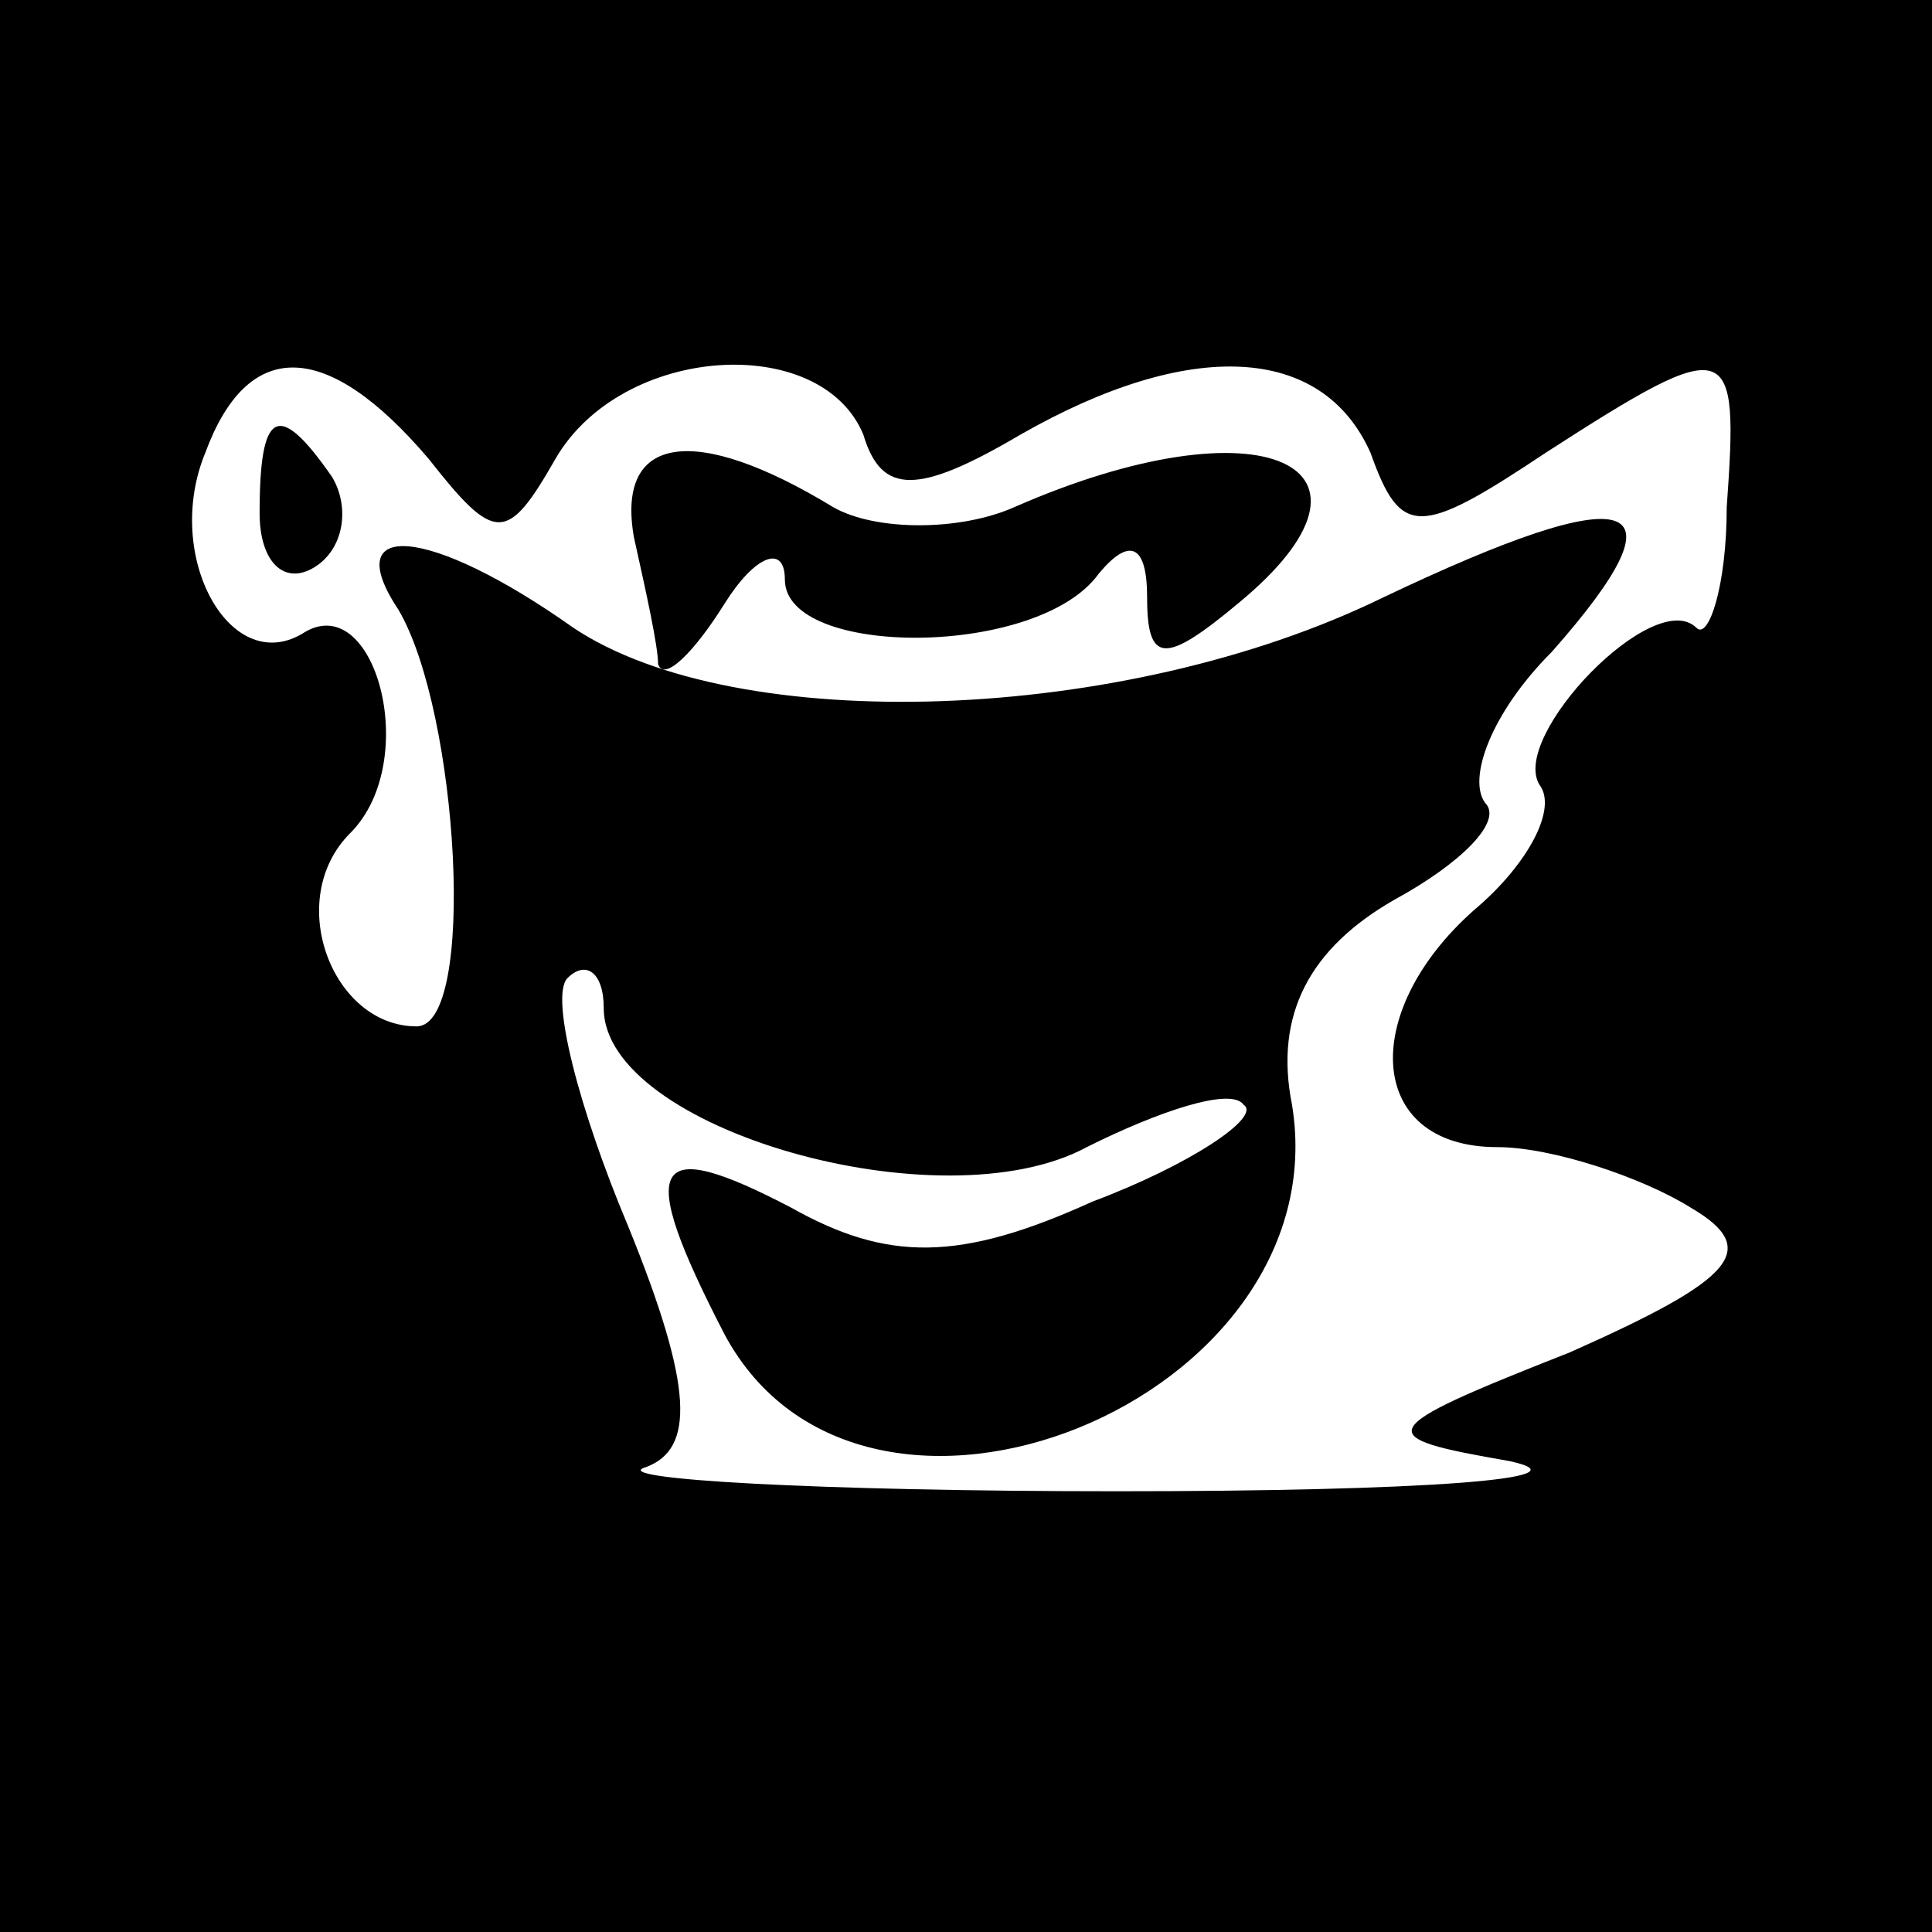 <?xml version="1.0" standalone="no"?>
<!DOCTYPE svg PUBLIC "-//W3C//DTD SVG 20010904//EN"
 "http://www.w3.org/TR/2001/REC-SVG-20010904/DTD/svg10.dtd">
<svg version="1.0" xmlns="http://www.w3.org/2000/svg"
 width="32pt" height="32pt" viewBox="0 0 32 32"
 preserveAspectRatio="xMidYMid meet">
<rect x="0" y="0" width="32" height="32" fill="#808080" stroke="none"/>
<g transform="translate(0,32) scale(0.1,-0.1)"
fill="#000000" stroke="none">
<path fill="#000000" stroke="none" d="M0 160 l0 -160 160 0 160 0 0 160 0
160 -160 0 -160 0 0 -160z"/>
<path fill="#ffffff" stroke="none" d="M71 244 c11 -14 13 -14 21 0 11 19 44
21 51 4 3 -10 9 -10 26 0 28 16 50 15 58 -3 5 -14 8 -14 29 0 31 20 32 19 30
-9 0 -13 -3 -22 -5 -20 -7 7 -31 -18 -26 -26 3 -4 -2 -13 -10 -20 -20 -17 -19
-40 3 -40 9 0 24 -5 32 -10 12 -7 7 -12 -20 -24 -33 -13 -33 -14 -10 -18 14
-3 -15 -5 -65 -5 -49 0 -85 2 -78 4 8 3 8 13 -3 40 -8 19 -13 38 -10 41 3 3 6
1 6 -5 0 -20 56 -36 80 -23 12 6 24 10 26 7 3 -2 -9 -10 -25 -16 -22 -10 -34
-10 -50 -1 -23 12 -26 8 -11 -21 23 -43 102 -11 94 38 -3 15 3 26 17 34 11 6
18 13 15 16 -3 4 1 15 11 25 23 26 14 29 -28 9 -43 -21 -107 -23 -134 -5 -24
17 -39 18 -29 3 10 -17 13 -69 3 -69 -14 0 -22 21 -11 32 12 12 4 41 -8 33
-12 -7 -23 13 -16 30 7 19 20 19 37 -1z"/>
<path fill="#000000" stroke="none" d="M43 235 c0 -8 4 -12 9 -9 5 3 6 10 3
15 -9 13 -12 11 -12 -6z"/>
<path fill="#000000" stroke="none" d="M105 231 c2 -9 4 -18 4 -21 1 -3 6 2
11 10 5 8 10 10 10 4 0 -13 42 -13 52 1 5 6 8 5 8 -4 0 -11 3 -11 15 -1 28 23
4 34 -37 16 -9 -4 -23 -4 -30 0 -23 14 -36 12 -33 -5z"/>
</g>
</svg>
